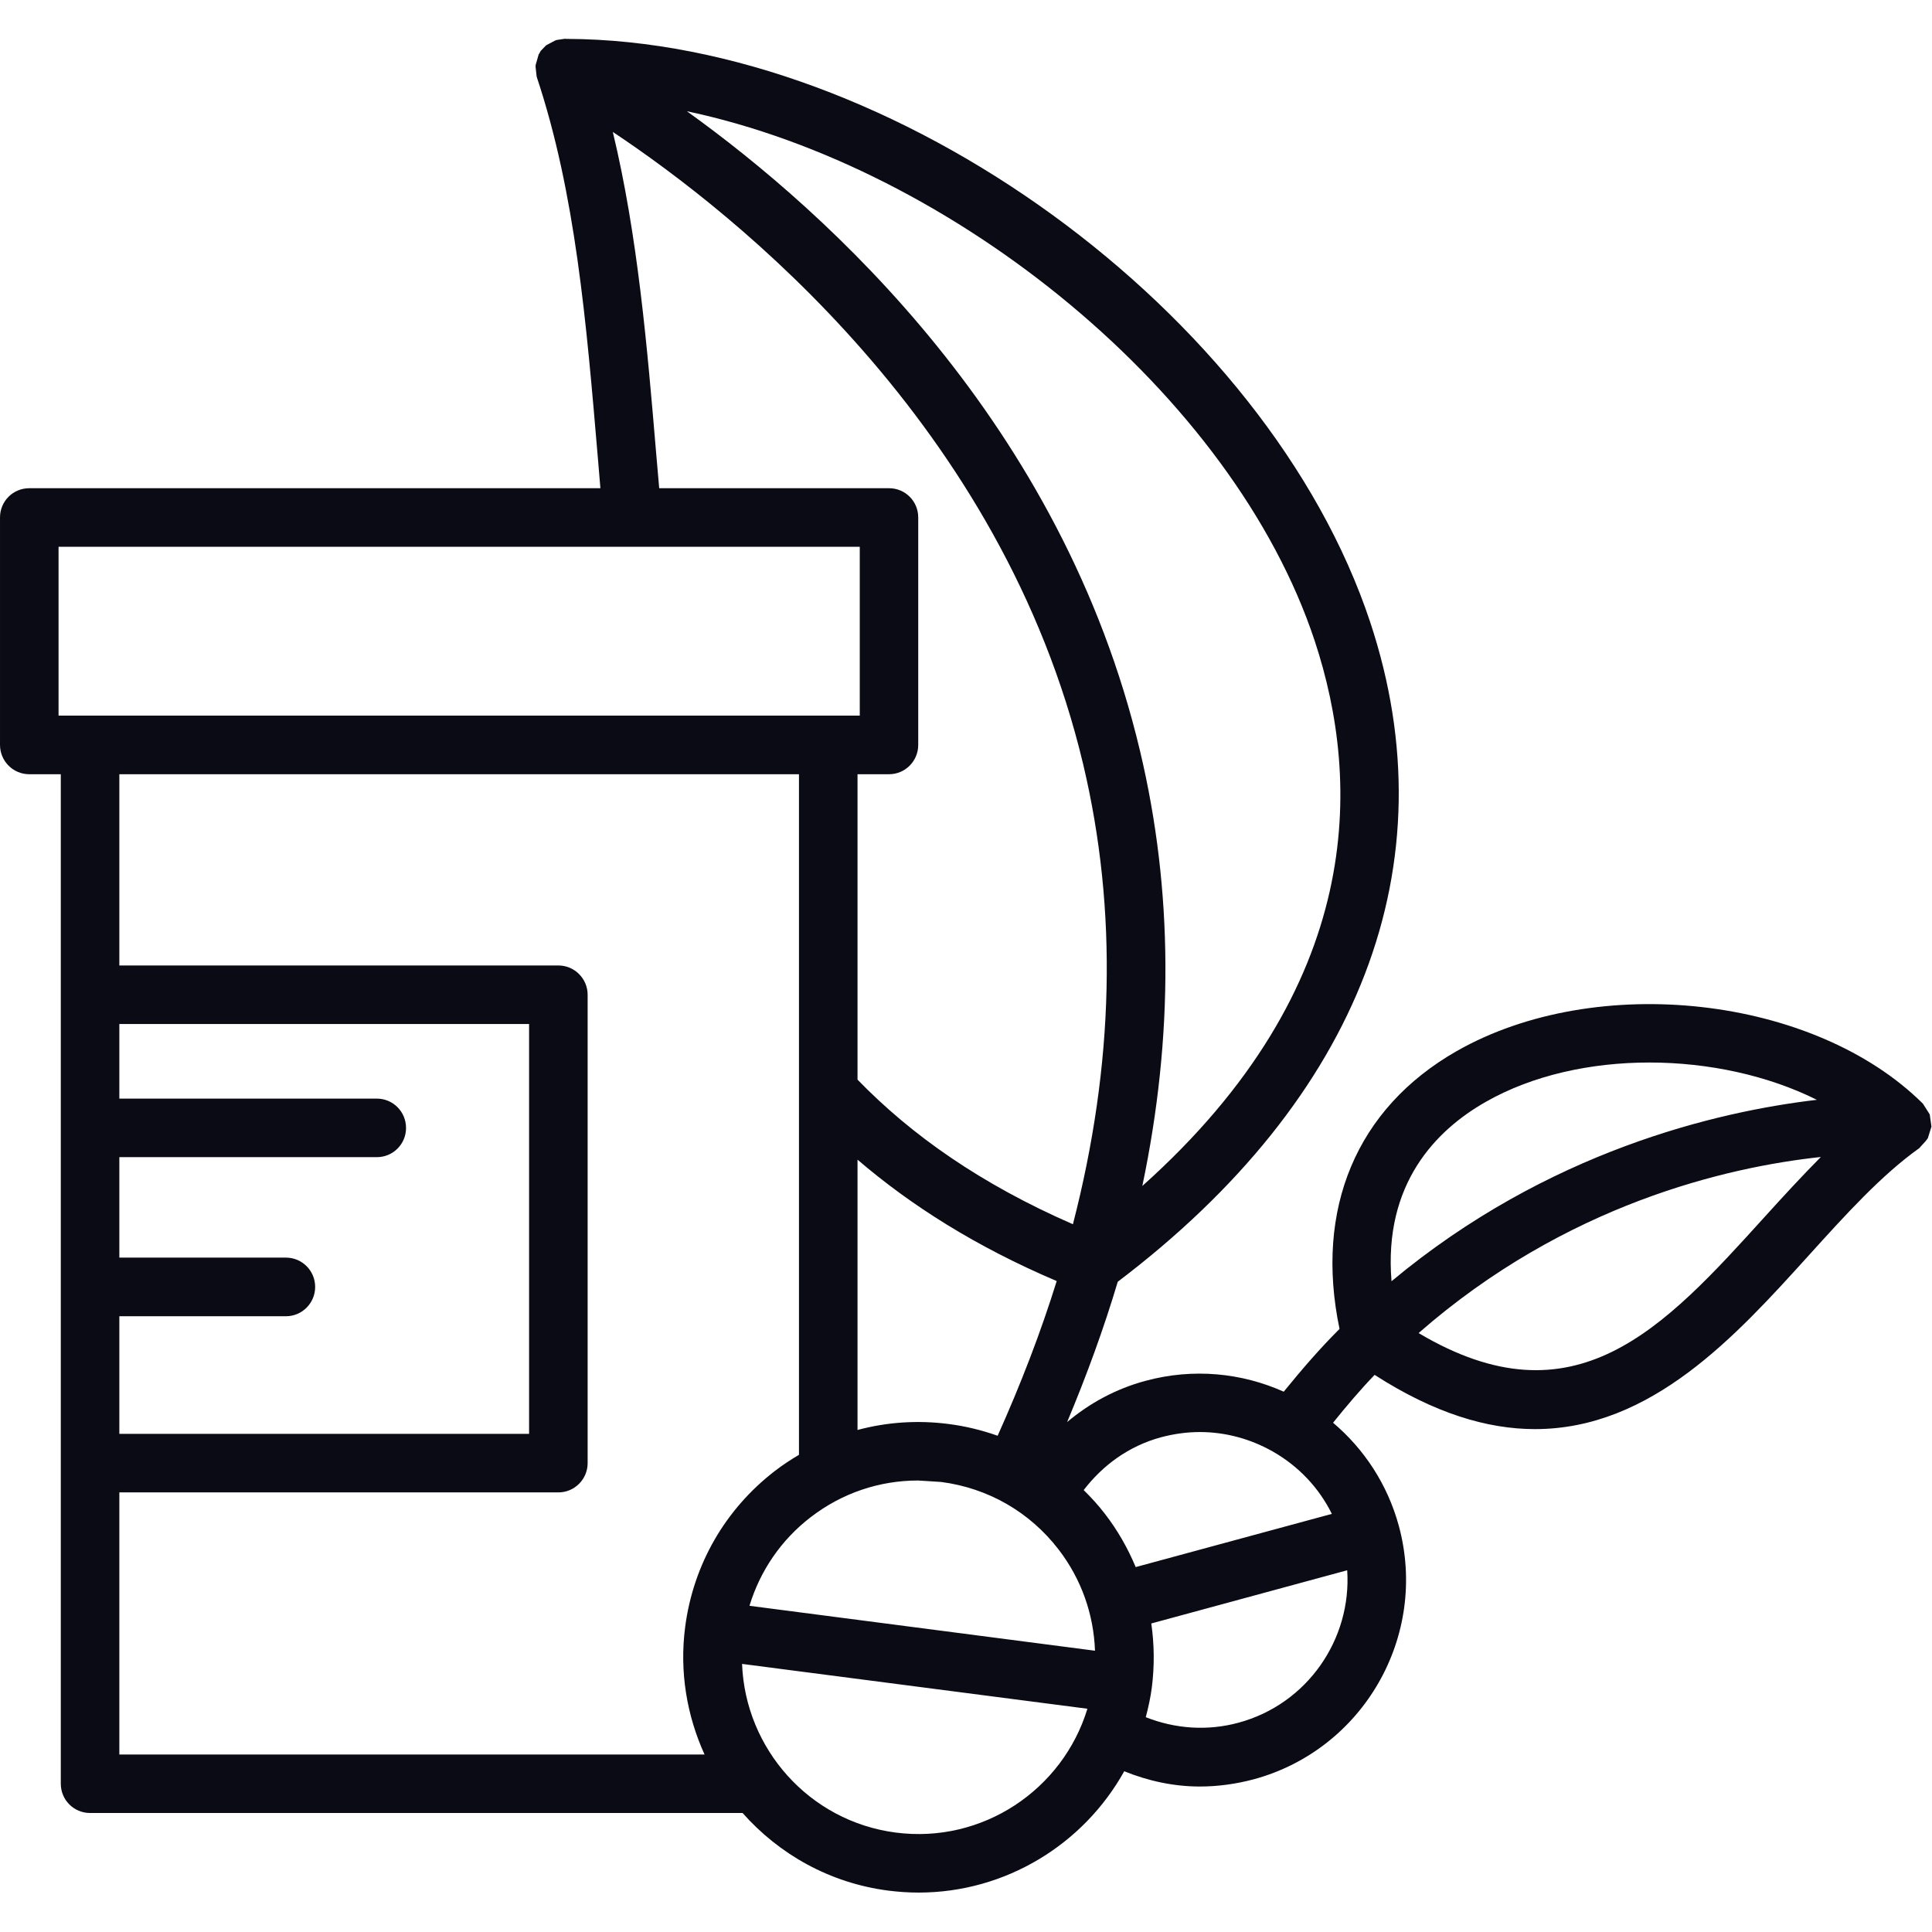 <?xml version="1.0" encoding="UTF-8" standalone="no"?><!DOCTYPE svg PUBLIC "-//W3C//DTD SVG 1.1//EN" "http://www.w3.org/Graphics/SVG/1.1/DTD/svg11.dtd"><svg width="100%" height="100%" viewBox="0 0 2084 2084" version="1.1" xmlns="http://www.w3.org/2000/svg" xmlns:xlink="http://www.w3.org/1999/xlink" xml:space="preserve" xmlns:serif="http://www.serif.com/" style="fill-rule:evenodd;clip-rule:evenodd;stroke-linejoin:round;stroke-miterlimit:2;"><rect id="画板1" x="0" y="0" width="2083.33" height="2083.33" style="fill:none;"/><g id="画板11" serif:id="画板1"><g><path d="M1903.64,1312.47c-109.379,120.818 -204.994,225.548 -373.435,125.47c158.954,-139.052 332.698,-179.046 433.893,-189.928c-20.556,20.743 -40.739,42.693 -60.458,64.458Zm-301.166,-123.799c101.009,-57.666 251.499,-55.06 357.345,-2.324c-107.521,12.557 -290.471,55.341 -458.819,195.693c-8.65,-105.102 47.9,-162.861 101.474,-193.369Zm-266.566,669.58c-33.578,9.115 -68.177,6.605 -99.987,-5.952c2.698,-10.323 5.116,-21.021 6.511,-31.995c2.976,-23.252 2.697,-46.411 -0.558,-69.107l211.318,-57.388c4.93,74.222 -42.877,144.352 -117.284,164.442Zm-527.461,-126.12c11.44,-37.669 34.135,-71.061 65.944,-95.522c33.763,-26.043 74.129,-39.622 115.891,-39.622l25.019,1.581c50.505,6.602 95.429,32.367 126.494,72.732c24.554,31.904 37.949,69.851 39.344,109.289l-372.692,-48.458Zm157.745,244.617c-93.568,-12.186 -162.302,-90.686 -165.744,-181.93l372.505,48.367c-26.601,87.43 -113.193,145.745 -206.761,133.563Zm-837.463,-84.174l0,-282.752l473.607,0c17.393,0 31.531,-14.232 31.531,-31.532l0,-505.322c0,-17.301 -14.138,-31.53 -31.531,-31.53l-473.607,0l0,-206.298l733.106,0l0,734.129c-8.93,5.303 -17.672,10.977 -25.95,17.394c-53.667,41.297 -88.081,101.1 -96.824,168.349c-6.324,48.642 1.953,95.8 20.928,137.562l-631.26,-0Zm179.695,-536.017l-179.695,-0l0,-108.358l277.728,0c17.486,0 31.531,-14.045 31.531,-31.532c-0,-17.485 -14.045,-31.623 -31.531,-31.623l-277.728,-0l0,-80.453l441.984,-0l0,442.076l-441.984,-0l0,-126.864l179.695,-0c17.486,-0 31.531,-14.232 31.531,-31.623c-0,-17.488 -14.045,-31.623 -31.531,-31.623Zm-245.267,-584.663l-0,-182.114l864.249,-0l0,182.114l-864.249,0Zm1105.24,52.551c37.484,157.931 33.392,323.861 -11.068,496.114c-98.962,-43.155 -174.114,-95.984 -232.338,-155.978l0,-329.441l34.042,0c17.392,0 31.437,-14.229 31.437,-31.623l-0,-245.36c-0,-17.485 -14.045,-31.53 -31.437,-31.53l-247.965,0c-1.117,-12.557 -2.233,-24.927 -3.256,-37.391c-9.766,-116.262 -19.997,-235.502 -46.785,-346.928c131.889,87.71 420.314,316.049 507.37,682.137Zm249.732,-133.191c50.505,152.538 54.412,373.062 -185.926,588.009c33.949,-162.024 33.298,-318.746 -2.512,-469.328c-83.895,-353.437 -337.254,-581.219 -488.767,-689.949c288.144,60.922 589.126,305.351 677.205,571.268Zm-341.997,857.459c-16.834,-5.952 -34.506,-10.323 -52.644,-12.648c-33.39,-4.371 -66.782,-2.14 -98.497,6.418l0,-291.587c57.572,49.388 127.702,93.847 214.853,130.957c-17.114,54.969 -38.506,110.682 -63.712,166.86Zm176.068,1.675c13.952,-3.721 28.089,-5.674 42.04,-5.674c27.439,0 54.597,7.255 79.059,21.206c27.717,15.907 49.481,39.066 63.34,67.061l-211.598,57.388c-8.464,-20.278 -19.439,-39.622 -33.297,-57.575c-6.976,-9.114 -14.696,-17.485 -22.789,-25.484c20.37,-26.602 48.46,-47.436 83.245,-56.922Zm831.138,-335.58l-1.767,-12.649l-1.302,-2.14l-5.581,-8.742l-0.465,-0.744c-117.007,-116.356 -352.042,-142.771 -503.092,-56.644c-107.984,61.665 -153.28,170.207 -126.214,299.587c-20.648,20.553 -40.553,43.527 -60.178,67.711c-45.296,-20.278 -97.475,-25.671 -149.095,-11.72c-32.182,8.648 -60.549,24.274 -84.545,44.458c21.298,-50.876 39.714,-101.38 54.596,-151.326c261.73,-198.393 358.647,-450.543 272.426,-711.157c-110.868,-334.744 -515.183,-628.19 -866.481,-629.49l-0.186,-0l-2.14,-0.094l-0.372,-0l-8.65,1.303l-1.86,0.743l-8.929,4.744l-0.744,0.559l-5.488,5.671l-1.581,2.884l-0.651,0.931l-0.279,1.022l-2.976,10.417l-0.093,1.862l1.116,10.045l0.186,1.022l0.093,0.278c41.762,125.38 53.388,264.151 65.852,411.106c0.835,10.789 1.766,21.484 2.696,32.182l-616.098,0c-17.486,0 -31.531,14.045 -31.531,31.53l0,245.36c0,17.394 14.045,31.623 31.531,31.623l34.041,0l0,1088.96c0,17.391 14.045,31.53 31.531,31.53l703.9,-0c39.25,44.367 93.847,75.525 157.001,83.708c11.069,1.397 22.044,2.14 32.926,2.14c93.382,0 177.742,-51.713 221.735,-130.863c25.579,10.323 53.017,16.46 81.478,16.46c19.159,-0 38.784,-2.603 58.317,-7.811c118.401,-32.183 188.531,-154.769 156.443,-273.263c-12.277,-45.111 -37.67,-83.152 -70.966,-111.335c14.694,-18.229 29.576,-35.807 44.83,-51.62c64.455,41.484 121.657,58.503 172.999,58.503c125.656,0 216.806,-100.637 294.748,-186.764c40.553,-44.83 78.873,-87.151 119.704,-116.262l7.255,-7.999l2.047,-2.79l2.696,-8.652l1.117,-3.627l0,-0.65Z" style="fill:#0b0b16;fill-rule:nonzero;"/></g></g></svg>